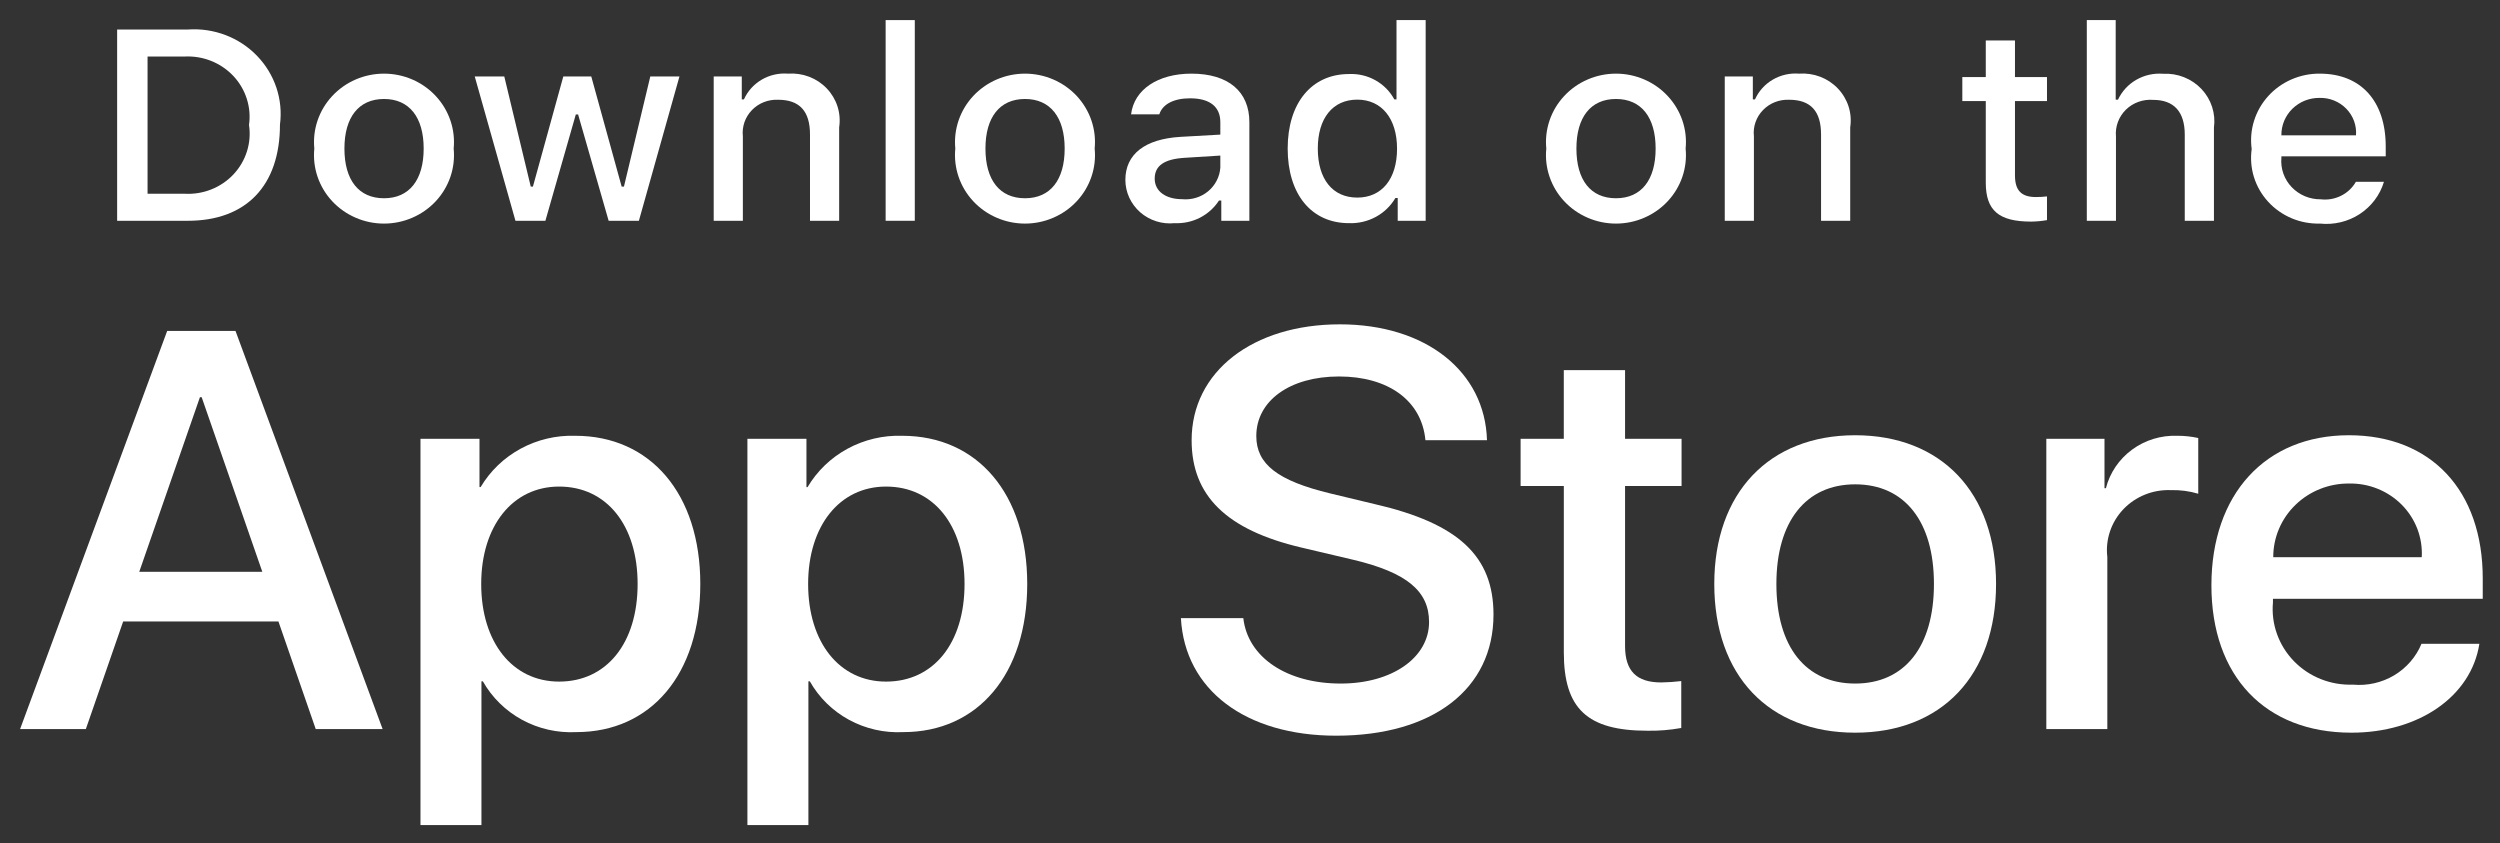 <svg width="83" height="28" viewBox="0 0 83 28" fill="none" xmlns="http://www.w3.org/2000/svg">
<rect x="0" y="0" width="83" height="28" fill="#333333" stroke="none"/>
<g id="text">
<g id="Vector">
<path d="M6.237 0.98C6.661 0.95 7.087 1.013 7.484 1.163C7.88 1.314 8.238 1.548 8.53 1.85C8.823 2.152 9.043 2.514 9.176 2.909C9.308 3.304 9.349 3.723 9.295 4.135C9.295 6.164 8.173 7.33 6.237 7.33H3.889V0.98H6.237ZM4.899 6.432H6.124C6.427 6.45 6.731 6.401 7.012 6.29C7.294 6.179 7.547 6.007 7.752 5.789C7.957 5.57 8.11 5.309 8.199 5.025C8.288 4.742 8.312 4.442 8.267 4.148C8.309 3.856 8.283 3.558 8.192 3.276C8.102 2.995 7.949 2.736 7.744 2.519C7.539 2.302 7.287 2.132 7.007 2.021C6.727 1.91 6.426 1.861 6.124 1.877H4.899V6.432Z" fill="white"/>
<path d="M10.435 4.932C10.405 4.617 10.441 4.299 10.544 3.999C10.646 3.699 10.811 3.423 11.029 3.189C11.247 2.954 11.512 2.767 11.808 2.639C12.104 2.511 12.425 2.445 12.748 2.445C13.072 2.445 13.393 2.511 13.689 2.639C13.985 2.767 14.25 2.954 14.468 3.189C14.686 3.423 14.851 3.699 14.953 3.999C15.056 4.299 15.092 4.617 15.062 4.932C15.093 5.247 15.057 5.565 14.955 5.866C14.853 6.167 14.688 6.443 14.47 6.678C14.252 6.913 13.986 7.1 13.69 7.228C13.393 7.357 13.073 7.423 12.748 7.423C12.424 7.423 12.104 7.357 11.807 7.228C11.511 7.1 11.245 6.913 11.027 6.678C10.809 6.443 10.644 6.167 10.542 5.866C10.44 5.565 10.404 5.247 10.435 4.932ZM14.066 4.932C14.066 3.893 13.588 3.286 12.75 3.286C11.909 3.286 11.435 3.893 11.435 4.932C11.435 5.979 11.909 6.582 12.75 6.582C13.588 6.582 14.066 5.975 14.066 4.932Z" fill="white"/>
<path d="M21.211 7.33H20.207L19.193 3.8H19.117L18.107 7.33H17.113L15.761 2.538H16.742L17.621 6.195H17.693L18.702 2.538H19.63L20.639 6.195H20.715L21.59 2.538H22.558L21.211 7.33Z" fill="white"/>
<path d="M23.695 2.538H24.627V3.299H24.699C24.822 3.025 25.029 2.796 25.291 2.643C25.553 2.49 25.858 2.421 26.163 2.445C26.401 2.428 26.641 2.463 26.864 2.548C27.087 2.633 27.287 2.766 27.45 2.938C27.613 3.109 27.735 3.314 27.806 3.537C27.877 3.76 27.895 3.996 27.86 4.228V7.33H26.892V4.465C26.892 3.695 26.55 3.312 25.834 3.312C25.672 3.305 25.51 3.332 25.36 3.391C25.209 3.45 25.074 3.541 24.963 3.656C24.852 3.772 24.767 3.909 24.715 4.059C24.664 4.209 24.646 4.369 24.663 4.526V7.33H23.695L23.695 2.538Z" fill="white"/>
<path d="M29.403 0.667H30.371V7.33H29.403V0.667Z" fill="white"/>
<path d="M31.716 4.932C31.686 4.617 31.723 4.299 31.825 3.999C31.927 3.699 32.092 3.423 32.31 3.188C32.528 2.954 32.794 2.767 33.09 2.639C33.386 2.511 33.706 2.445 34.03 2.445C34.354 2.445 34.674 2.511 34.97 2.639C35.266 2.767 35.532 2.954 35.75 3.188C35.967 3.423 36.133 3.699 36.235 3.999C36.337 4.299 36.374 4.617 36.343 4.932C36.375 5.247 36.338 5.565 36.236 5.866C36.134 6.167 35.969 6.443 35.751 6.678C35.533 6.913 35.268 7.1 34.971 7.228C34.675 7.357 34.354 7.423 34.03 7.423C33.706 7.423 33.385 7.357 33.089 7.228C32.792 7.1 32.527 6.913 32.309 6.678C32.091 6.443 31.926 6.167 31.824 5.866C31.722 5.565 31.685 5.247 31.716 4.932ZM35.347 4.932C35.347 3.893 34.869 3.286 34.031 3.286C33.19 3.286 32.717 3.893 32.717 4.932C32.717 5.979 33.19 6.582 34.031 6.582C34.87 6.582 35.347 5.975 35.347 4.932Z" fill="white"/>
<path d="M37.362 5.975C37.362 5.112 38.02 4.615 39.187 4.544L40.515 4.469V4.056C40.515 3.549 40.173 3.264 39.511 3.264C38.971 3.264 38.596 3.458 38.489 3.796H37.552C37.651 2.973 38.443 2.445 39.556 2.445C40.785 2.445 41.479 3.043 41.479 4.056V7.33H40.547V6.657H40.471C40.315 6.898 40.097 7.095 39.838 7.228C39.579 7.36 39.289 7.422 38.997 7.409C38.791 7.43 38.583 7.409 38.386 7.346C38.19 7.284 38.008 7.182 37.854 7.047C37.7 6.911 37.577 6.746 37.492 6.562C37.407 6.377 37.363 6.177 37.362 5.975ZM40.515 5.565V5.165L39.318 5.24C38.642 5.284 38.336 5.508 38.336 5.931C38.336 6.362 38.719 6.613 39.245 6.613C39.4 6.628 39.555 6.613 39.703 6.568C39.852 6.524 39.989 6.45 40.108 6.352C40.226 6.255 40.323 6.135 40.393 5.999C40.463 5.864 40.505 5.717 40.515 5.565Z" fill="white"/>
<path d="M42.751 4.932C42.751 3.417 43.548 2.458 44.787 2.458C45.094 2.444 45.398 2.516 45.664 2.665C45.931 2.814 46.148 3.034 46.291 3.299H46.364V0.667H47.332V7.33H46.404V6.573H46.328C46.173 6.837 45.948 7.054 45.677 7.201C45.405 7.348 45.098 7.42 44.787 7.409C43.539 7.409 42.751 6.45 42.751 4.932ZM43.751 4.932C43.751 5.948 44.242 6.56 45.062 6.56C45.878 6.56 46.382 5.94 46.382 4.936C46.382 3.937 45.872 3.308 45.062 3.308C44.247 3.308 43.751 3.924 43.751 4.932Z" fill="white"/>
<path d="M51.337 4.932C51.306 4.617 51.343 4.299 51.445 3.999C51.547 3.699 51.712 3.423 51.93 3.189C52.148 2.954 52.413 2.767 52.71 2.639C53.006 2.511 53.326 2.445 53.65 2.445C53.974 2.445 54.294 2.511 54.59 2.639C54.886 2.767 55.151 2.954 55.369 3.189C55.587 3.423 55.752 3.699 55.855 3.999C55.957 4.299 55.994 4.617 55.963 4.932C55.994 5.247 55.958 5.565 55.856 5.866C55.754 6.167 55.589 6.443 55.371 6.678C55.153 6.913 54.887 7.1 54.591 7.228C54.295 7.357 53.974 7.423 53.65 7.423C53.326 7.423 53.005 7.357 52.709 7.228C52.412 7.1 52.147 6.913 51.929 6.678C51.711 6.443 51.546 6.167 51.444 5.866C51.342 5.565 51.305 5.247 51.337 4.932ZM54.967 4.932C54.967 3.893 54.49 3.286 53.651 3.286C52.81 3.286 52.337 3.893 52.337 4.932C52.337 5.979 52.81 6.582 53.651 6.582C54.49 6.582 54.967 5.975 54.967 4.932Z" fill="white"/>
<path d="M57.262 2.538H58.194V3.299H58.266C58.389 3.025 58.596 2.796 58.858 2.643C59.12 2.49 59.425 2.421 59.73 2.445C59.968 2.428 60.208 2.463 60.431 2.548C60.654 2.633 60.854 2.766 61.017 2.938C61.18 3.109 61.302 3.314 61.373 3.537C61.444 3.76 61.462 3.996 61.427 4.228V7.33H60.459V4.465C60.459 3.695 60.117 3.312 59.401 3.312C59.239 3.305 59.077 3.332 58.927 3.391C58.776 3.45 58.641 3.541 58.53 3.656C58.418 3.772 58.334 3.909 58.282 4.059C58.23 4.209 58.212 4.369 58.23 4.526V7.33H57.262V2.538Z" fill="white"/>
<path d="M66.897 1.344V2.559H67.96V3.356H66.897V5.821C66.897 6.323 67.109 6.542 67.591 6.542C67.714 6.542 67.837 6.535 67.96 6.521V7.308C67.786 7.339 67.61 7.355 67.433 7.357C66.357 7.357 65.928 6.987 65.928 6.063V3.356H65.149V2.559H65.928V1.344H66.897Z" fill="white"/>
<path d="M69.282 0.667H70.241V3.308H70.318C70.447 3.032 70.659 2.801 70.927 2.648C71.195 2.494 71.504 2.425 71.814 2.449C72.051 2.437 72.288 2.475 72.509 2.563C72.729 2.65 72.927 2.784 73.088 2.954C73.25 3.125 73.37 3.328 73.442 3.55C73.514 3.771 73.534 4.006 73.503 4.236V7.33H72.534V4.469C72.534 3.704 72.169 3.316 71.485 3.316C71.319 3.303 71.151 3.325 70.995 3.382C70.838 3.438 70.696 3.527 70.578 3.643C70.461 3.759 70.37 3.898 70.314 4.052C70.257 4.205 70.235 4.369 70.25 4.531V7.33H69.282L69.282 0.667Z" fill="white"/>
<path d="M79.147 6.036C79.016 6.474 78.731 6.853 78.342 7.107C77.954 7.36 77.486 7.472 77.022 7.423C76.698 7.431 76.377 7.371 76.081 7.246C75.784 7.12 75.518 6.934 75.303 6.698C75.087 6.463 74.927 6.185 74.832 5.883C74.738 5.58 74.712 5.262 74.756 4.949C74.713 4.635 74.739 4.316 74.834 4.013C74.928 3.71 75.088 3.43 75.302 3.193C75.516 2.955 75.781 2.766 76.076 2.637C76.373 2.508 76.693 2.442 77.017 2.445C78.382 2.445 79.206 3.356 79.206 4.861V5.191H75.742V5.244C75.727 5.42 75.749 5.597 75.808 5.764C75.867 5.931 75.961 6.084 76.084 6.213C76.207 6.342 76.357 6.445 76.523 6.515C76.689 6.584 76.868 6.619 77.048 6.617C77.28 6.644 77.514 6.604 77.722 6.5C77.93 6.397 78.102 6.235 78.215 6.036L79.147 6.036ZM75.742 4.492H78.219C78.232 4.331 78.209 4.169 78.154 4.017C78.098 3.865 78.011 3.727 77.897 3.61C77.783 3.493 77.646 3.4 77.493 3.338C77.341 3.276 77.177 3.246 77.012 3.25C76.845 3.248 76.678 3.279 76.523 3.34C76.368 3.402 76.228 3.494 76.109 3.609C75.991 3.725 75.897 3.863 75.834 4.014C75.771 4.166 75.74 4.328 75.742 4.492Z" fill="white"/>
</g>
<g id="Vector_2">
<path d="M9.244 20.633H4.089L2.85 24.205H0.667L5.55 10.988H7.819L12.703 24.205H10.482L9.244 20.633ZM4.623 18.984H8.709L6.695 13.186H6.638L4.623 18.984Z" fill="white"/>
<path d="M23.25 19.387C23.25 22.382 21.609 24.306 19.134 24.306C18.507 24.338 17.883 24.197 17.335 23.899C16.786 23.6 16.334 23.157 16.031 22.62H15.984V27.393H13.96V14.569H15.919V16.171H15.957C16.274 15.637 16.733 15.196 17.286 14.896C17.839 14.596 18.465 14.448 19.097 14.468C21.6 14.468 23.25 16.401 23.25 19.387ZM21.169 19.387C21.169 17.436 20.137 16.154 18.563 16.154C17.016 16.154 15.976 17.463 15.976 19.387C15.976 21.329 17.016 22.629 18.563 22.629C20.137 22.629 21.169 21.356 21.169 19.387Z" fill="white"/>
<path d="M34.104 19.387C34.104 22.382 32.464 24.306 29.988 24.306C29.361 24.338 28.738 24.197 28.189 23.899C27.64 23.601 27.189 23.157 26.886 22.62H26.839V27.393H24.814V14.569H26.774V16.172H26.811C27.128 15.637 27.587 15.196 28.14 14.896C28.693 14.596 29.319 14.448 29.951 14.468C32.454 14.468 34.104 16.401 34.104 19.387ZM32.023 19.387C32.023 17.436 30.991 16.154 29.417 16.154C27.87 16.154 26.83 17.463 26.83 19.387C26.83 21.329 27.87 22.629 29.417 22.629C30.991 22.629 32.023 21.356 32.023 19.387Z" fill="white"/>
<path d="M41.278 20.523C41.428 21.833 42.731 22.694 44.512 22.694C46.218 22.694 47.445 21.833 47.445 20.651C47.445 19.625 46.705 19.011 44.952 18.59L43.199 18.177C40.715 17.591 39.562 16.456 39.562 14.614C39.562 12.334 41.596 10.768 44.484 10.768C47.342 10.768 49.302 12.334 49.368 14.614H47.324C47.202 13.295 46.086 12.499 44.455 12.499C42.825 12.499 41.709 13.305 41.709 14.477C41.709 15.412 42.421 15.961 44.165 16.382L45.655 16.74C48.43 17.381 49.584 18.471 49.584 20.404C49.584 22.877 47.568 24.425 44.362 24.425C41.362 24.425 39.337 22.913 39.206 20.522L41.278 20.523Z" fill="white"/>
<path d="M53.952 12.288V14.569H55.828V16.135H53.952V21.448C53.952 22.273 54.328 22.657 55.152 22.657C55.375 22.654 55.597 22.638 55.818 22.612V24.169C55.447 24.236 55.071 24.267 54.694 24.26C52.697 24.26 51.919 23.527 51.919 21.659V16.135H50.484V14.569H51.918V12.288H53.952Z" fill="white"/>
<path d="M56.914 19.387C56.914 16.355 58.741 14.45 61.591 14.45C64.45 14.45 66.269 16.355 66.269 19.387C66.269 22.428 64.46 24.325 61.591 24.325C58.723 24.325 56.914 22.428 56.914 19.387ZM64.207 19.387C64.207 17.308 63.231 16.08 61.591 16.08C59.951 16.08 58.976 17.317 58.976 19.387C58.976 21.476 59.951 22.694 61.591 22.694C63.231 22.694 64.207 21.476 64.207 19.387Z" fill="white"/>
<path d="M67.938 14.569H69.869V16.209H69.916C70.046 15.697 70.354 15.244 70.786 14.927C71.218 14.61 71.748 14.448 72.288 14.468C72.521 14.467 72.754 14.492 72.982 14.542V16.392C72.687 16.304 72.38 16.264 72.072 16.272C71.778 16.261 71.485 16.311 71.213 16.421C70.941 16.53 70.696 16.696 70.495 16.907C70.295 17.117 70.144 17.368 70.052 17.641C69.96 17.914 69.929 18.204 69.963 18.489V24.205H67.938L67.938 14.569Z" fill="white"/>
<path d="M82.315 21.375C82.043 23.124 80.299 24.325 78.068 24.325C75.199 24.325 73.419 22.446 73.419 19.433C73.419 16.41 75.209 14.45 77.983 14.45C80.712 14.45 82.427 16.282 82.427 19.203V19.881H75.462V20.001C75.43 20.355 75.475 20.712 75.596 21.049C75.716 21.385 75.907 21.692 76.158 21.95C76.409 22.209 76.713 22.412 77.051 22.546C77.388 22.68 77.751 22.743 78.115 22.73C78.594 22.774 79.074 22.666 79.484 22.422C79.894 22.177 80.213 21.81 80.393 21.375L82.315 21.375ZM75.472 18.499H80.402C80.42 18.18 80.371 17.861 80.257 17.561C80.143 17.262 79.967 16.989 79.74 16.759C79.512 16.53 79.239 16.348 78.937 16.227C78.635 16.105 78.31 16.046 77.983 16.053C77.654 16.051 77.327 16.113 77.022 16.235C76.717 16.357 76.439 16.537 76.206 16.765C75.972 16.992 75.787 17.262 75.661 17.56C75.535 17.858 75.471 18.177 75.472 18.499Z" fill="white"/>
</g>
</g>
</svg>
